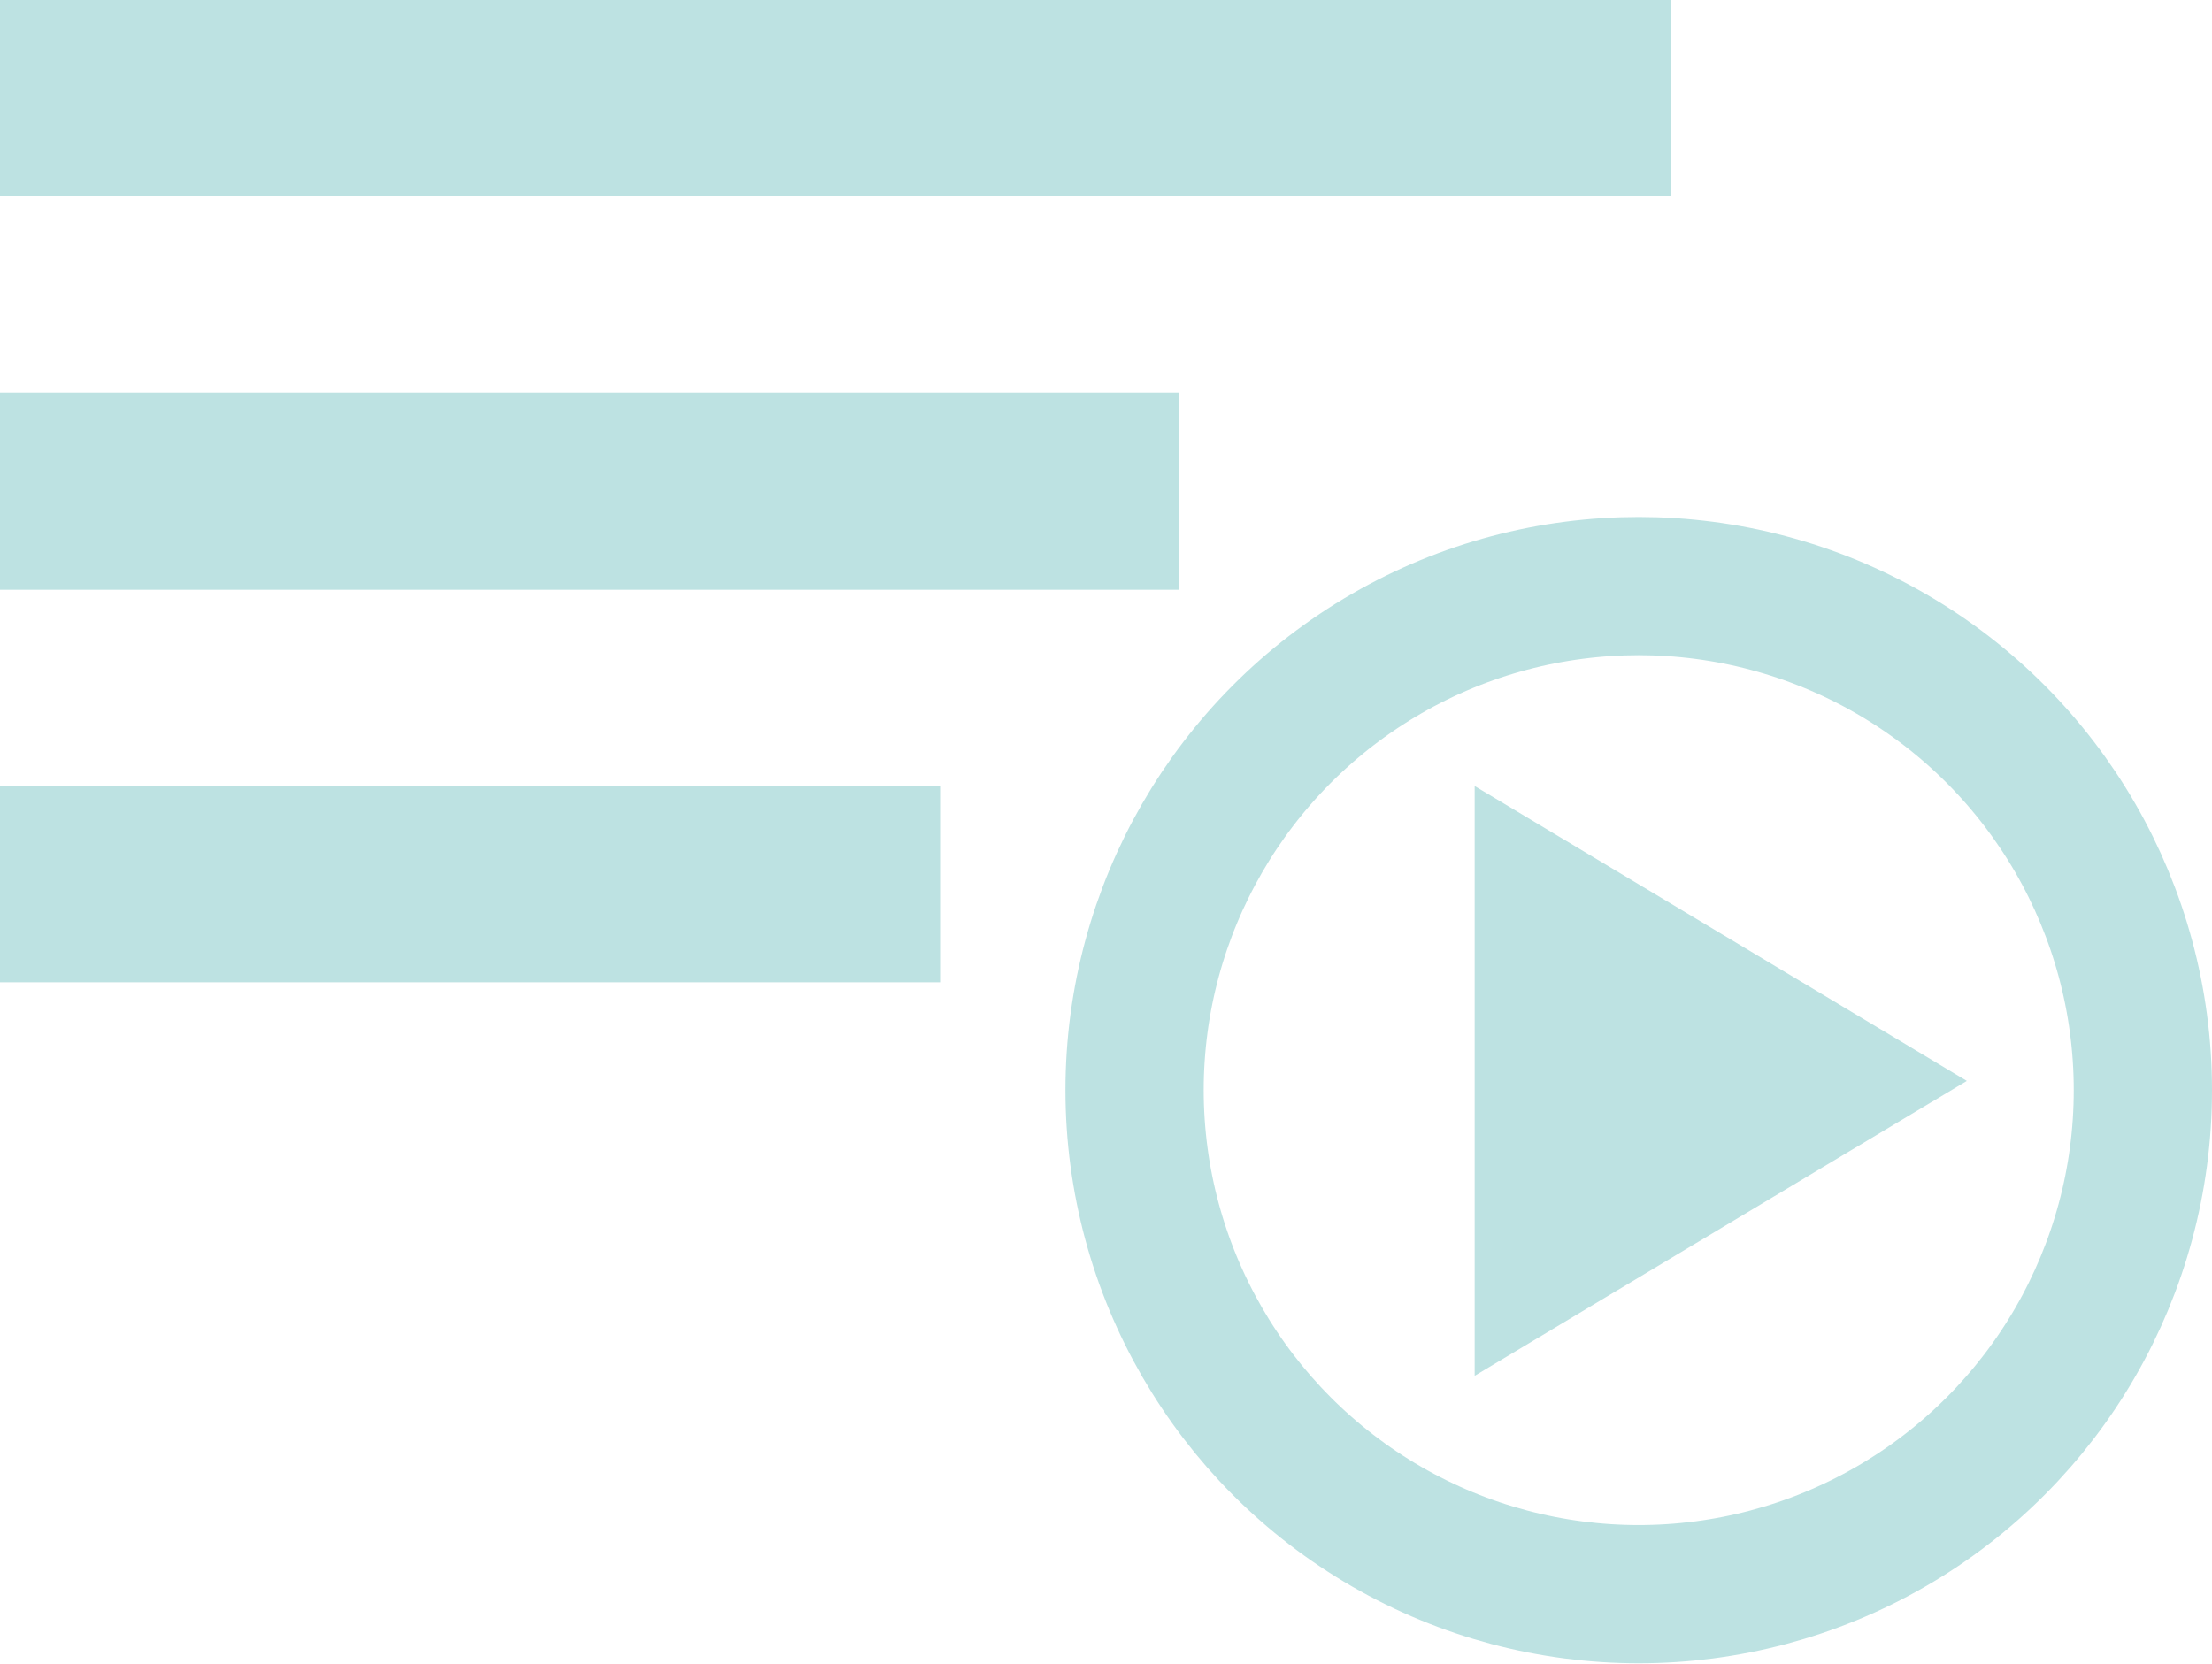 <svg xmlns="http://www.w3.org/2000/svg" viewBox="0 0 24 18.06"><defs><style>.cls-1,.cls-2{fill:none;}.cls-2{stroke:#bde2e2;stroke-width:1.5px;}.cls-3{fill:#bde2e2;}</style></defs><g id="Ebene_2" data-name="Ebene 2"><g id="Paylist"><g id="Ellipse_6" data-name="Ellipse 6"><circle class="cls-1" cx="17.78" cy="11.83" r="6.22"/><circle class="cls-2" cx="17.78" cy="11.83" r="5.47"/></g><path id="Icon_material-playlist-play" data-name="Icon material-playlist-play" class="cls-3" d="M12.79,4.26H0V6.4H12.79ZM18.13,0H0V2.13H18.13ZM0,10.66H10.2V8.53H0ZM16,8.53v6.4l5.34-3.2Z"/></g></g></svg>